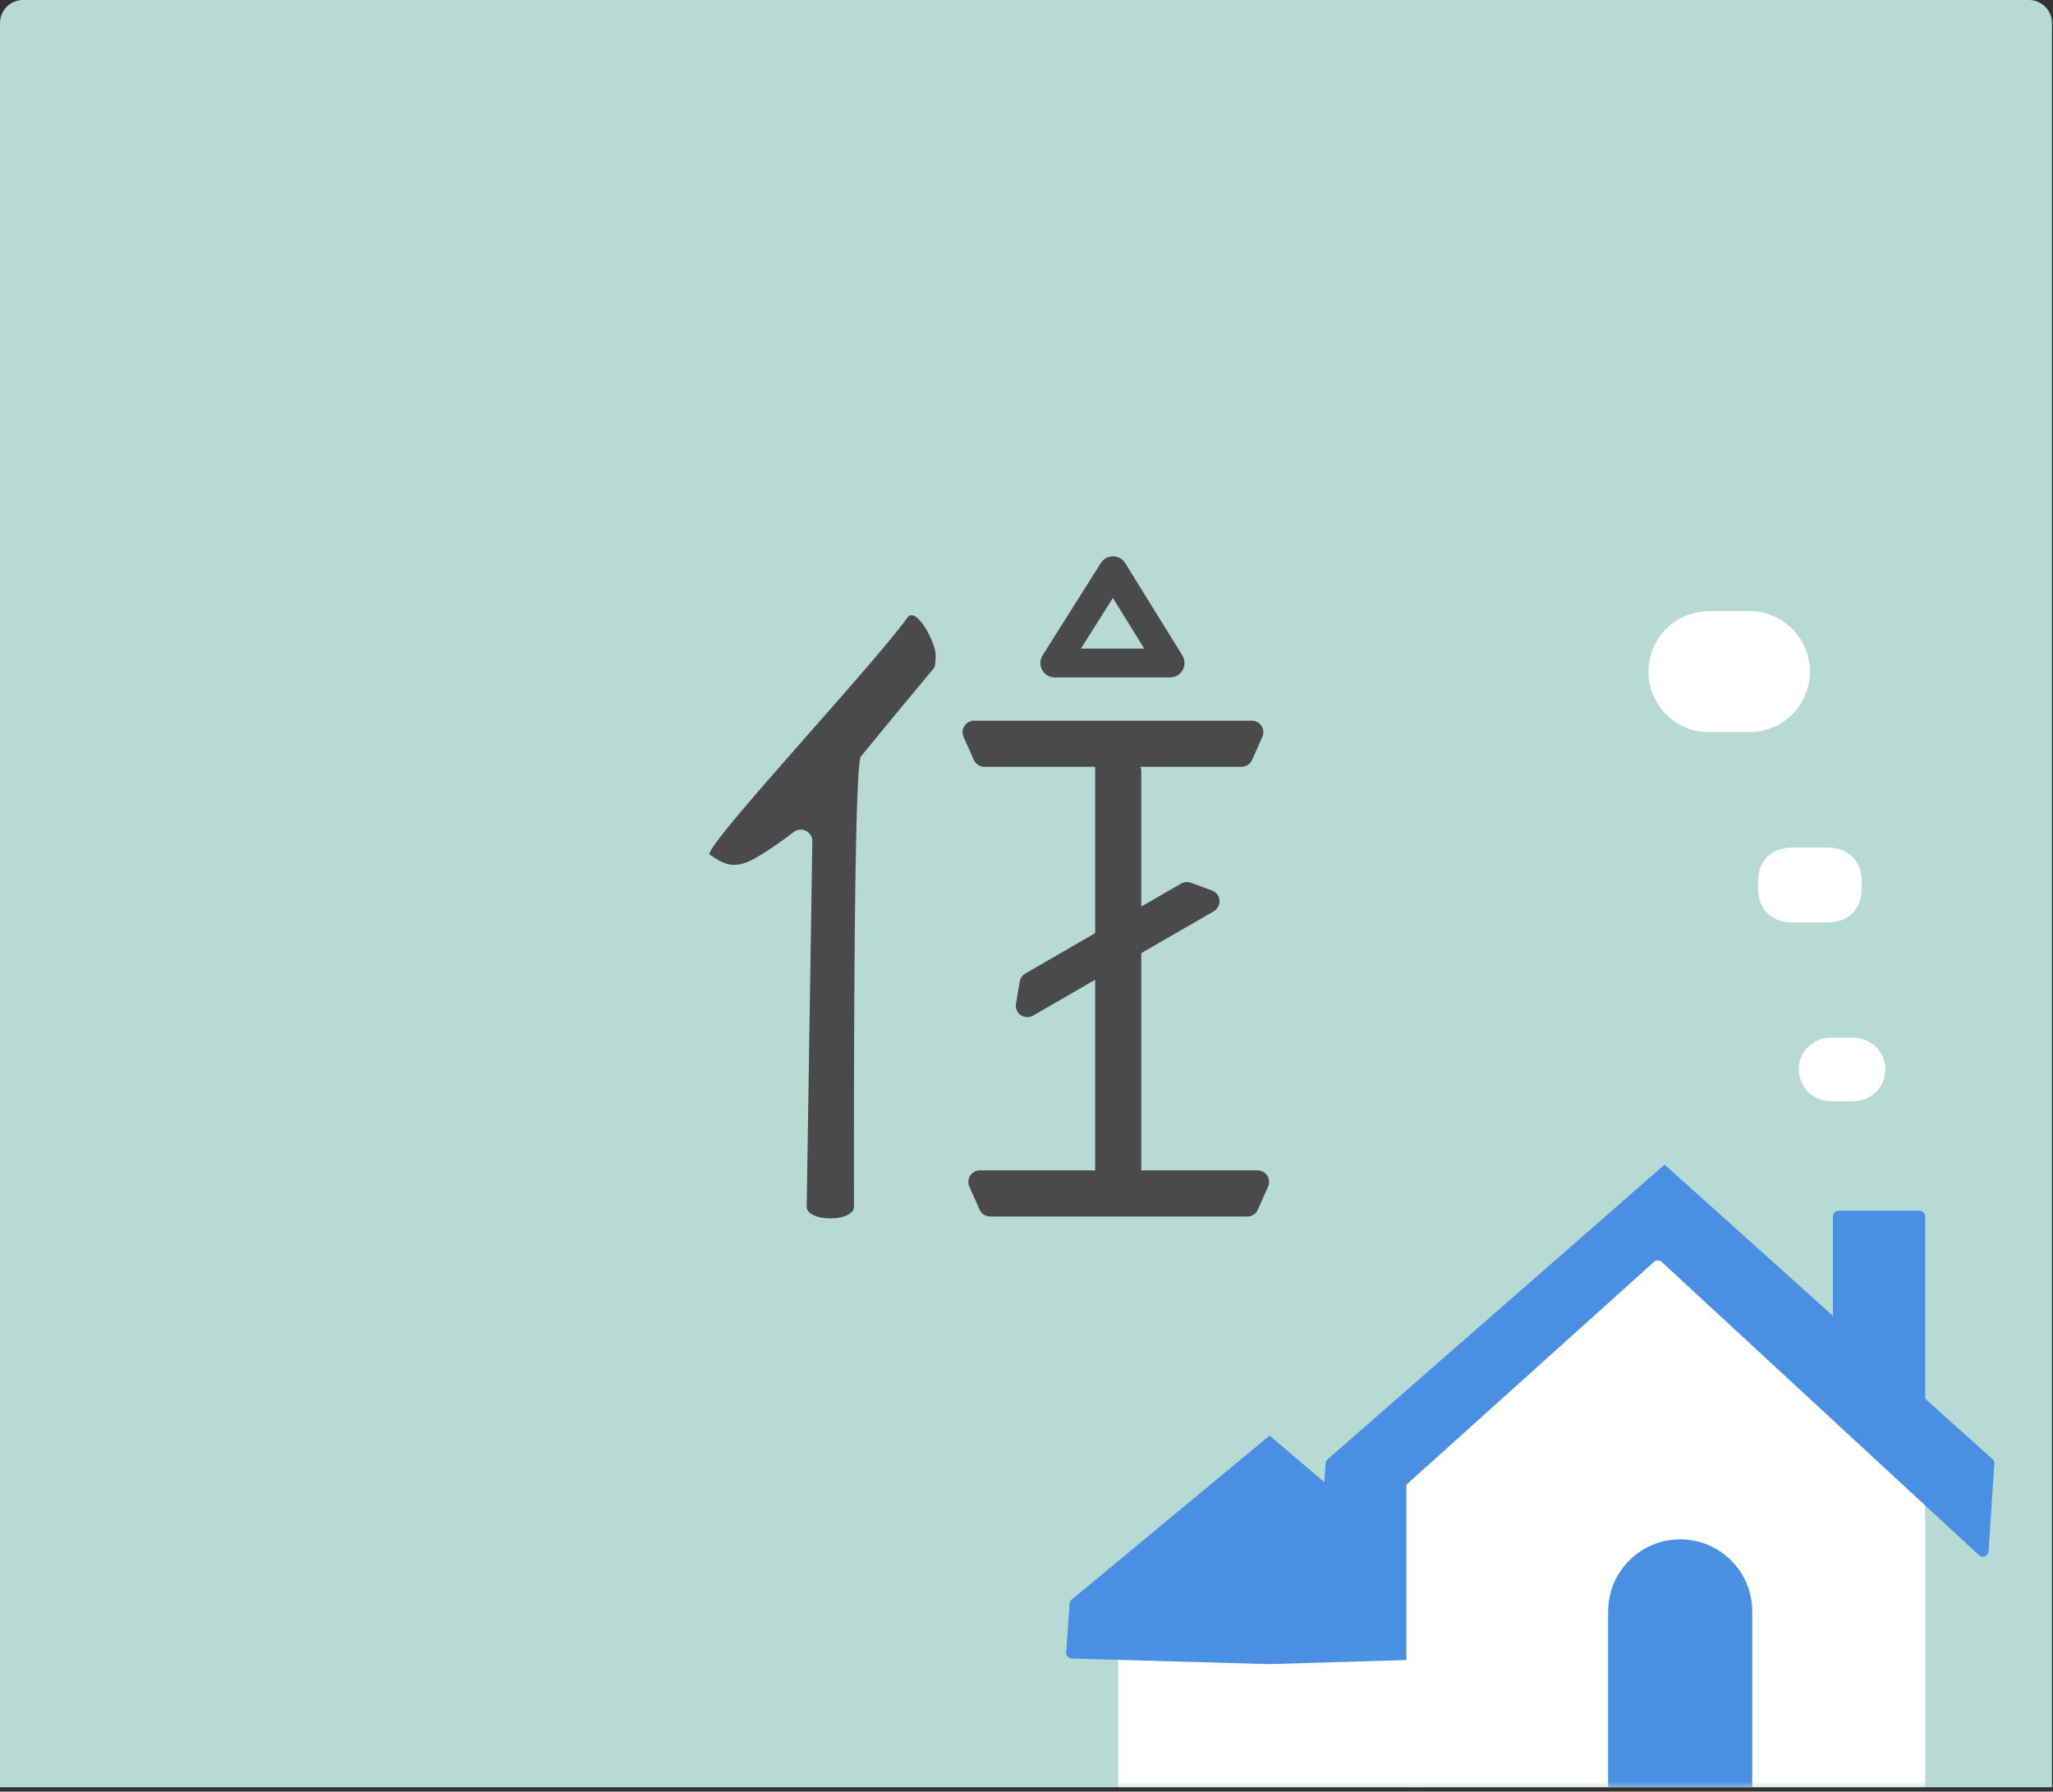 <svg xmlns="http://www.w3.org/2000/svg" xmlns:xlink="http://www.w3.org/1999/xlink" width="314" height="274" viewBox="0 0 314 274">
    <rect x="0" y="0" width="314" height="274" fill="#333333" stroke="none"/>
    <defs>
        <path id="a" d="M3.528 0h306.786a3.528 3.528 0 0 1 3.528 3.528v269.805H0V3.528A3.528 3.528 0 0 1 3.528 0z"/>
    </defs>
    <g fill="none" fill-rule="evenodd">
        <mask id="b" fill="#fff">
            <use xlink:href="#a"/>
        </mask>
        <use fill="#B8DAD4" fill-rule="nonzero" xlink:href="#a"/>
        <g fill-rule="nonzero" mask="url(#b)">
            <path fill="#4A90E2" d="M209.816 223.957h6.17c.488 0 .882.395.882.882v16.752a.882.882 0 0 1-.882.882h-6.17a.882.882 0 0 1-.882-.882V224.84c0-.487.395-.882.882-.882z"/>
            <path fill="#FFF" d="M171.026 240.349l23.362-19.919 23.362 19.919v32.984h-46.724zM279.902 158.71h3.525a4.85 4.85 0 1 1 0 9.699h-3.525a4.85 4.85 0 0 1 0-9.699zM274.37 129.613h4.891c1.287 0 2.217.225 3.007.648a4.408 4.408 0 0 1 1.834 1.834c.423.79.648 1.72.648 3.007v.484c0 1.287-.225 2.217-.648 3.008a4.408 4.408 0 0 1-1.834 1.833c-.79.423-1.72.648-3.007.648h-4.89c-1.287 0-2.217-.225-3.008-.648a4.408 4.408 0 0 1-1.833-1.833c-.423-.79-.648-1.721-.648-3.008v-.484c0-1.287.225-2.217.648-3.007a4.408 4.408 0 0 1 1.833-1.834c.79-.423 1.72-.648 3.007-.648zM261.39 93.462h6.168a9.258 9.258 0 0 1 0 18.516h-6.168a9.258 9.258 0 0 1 0-18.516z"/>
            <path fill="#4A90E2" d="M163.906 244.637l30.274-25.089 29.418 25.041a.882.882 0 0 1 .308.733l-.52 7.505a.882.882 0 0 1-.853.82l-28.327.858h-.052l-30.226-.855a.882.882 0 0 1-.855-.943l.516-7.452a.882.882 0 0 1 .317-.618z"/>
            <g>
                <path fill="#4A90E2" d="M281.224 185.161h12.341c.487 0 .882.395.882.882v30.86a.882.882 0 0 1-.882.882h-12.34a.882.882 0 0 1-.883-.882v-30.86c0-.487.395-.882.882-.882z"/>
                <path fill="#FFF" d="M215.105 214.51l39.671-35.52 39.671 35.52v58.823h-79.342z"/>
                <path fill="#4A90E2" d="M256.98 235.42c6.086 0 11.02 4.933 11.02 11.02v26.893h-22.04V246.44c0-6.086 4.934-11.02 11.02-11.02z"/>
                <path fill="#4A90E2" d="M203.044 223.193l51.552-45.085 50.138 45.04c.201.18.308.444.29.714l-.878 13.377a.882.882 0 0 1-1.478.59l-48.51-44.832a.882.882 0 0 0-1.188-.008l-49.617 44.645a.882.882 0 0 1-1.47-.714l.862-13.12a.882.882 0 0 1 .3-.607z"/>
            </g>
        </g>
        <g fill="#4A4A4A">
            <path d="M167.5 142.714V117.27h-16.942c-.696 0-1.328-.41-1.611-1.047l-1.57-3.525a1.764 1.764 0 0 1 1.611-2.482h42.47a1.764 1.764 0 0 1 1.611 2.482l-1.57 3.525a1.764 1.764 0 0 1-1.612 1.047h-15.46c.082.205.126.427.126.655v20.718l6.09-3.517c.454-.261 1-.308 1.492-.128l3.23 1.188a1.764 1.764 0 0 1 .273 3.184l-11.085 6.4v33.22h17.786a1.764 1.764 0 0 1 1.612 2.482l-1.57 3.526a1.764 1.764 0 0 1-1.612 1.046H151.44c-.697 0-1.328-.41-1.611-1.046l-1.57-3.526a1.764 1.764 0 0 1 1.611-2.482h17.63v-29.148l-9.491 5.48a1.764 1.764 0 0 1-2.62-1.829l.586-3.391c.089-.516.403-.966.856-1.227l10.668-6.16zm-28.707-48.272c1.306-1.803 4.319 3.74 4.319 5.806 0 .516-.058 1.119-.172 1.808-6.802 8.193-6.802 8.193-11.33 13.714-.708 2.69-1.04 25.61-.997 68.757 0 2.411-7.232 2.411-7.232 0l.864-55.858a1.764 1.764 0 0 0-2.836-1.429c-2.3 1.76-4.327 3.125-6.08 4.098-3.68 2.043-5.33.17-6.757-.6-1.427-.769 24.403-28.266 30.221-36.296z"/>
            <path fill-rule="nonzero" d="M168.368 86.113c.87-1.378 2.882-1.369 3.74.017l8.728 14.108c.908 1.469-.148 3.365-1.875 3.365h-17.632c-1.736 0-2.791-1.914-1.865-3.382l8.904-14.108zm-3.04 13.08h9.676l-4.79-7.742-4.886 7.742z"/>
        </g>
    </g>
</svg>
